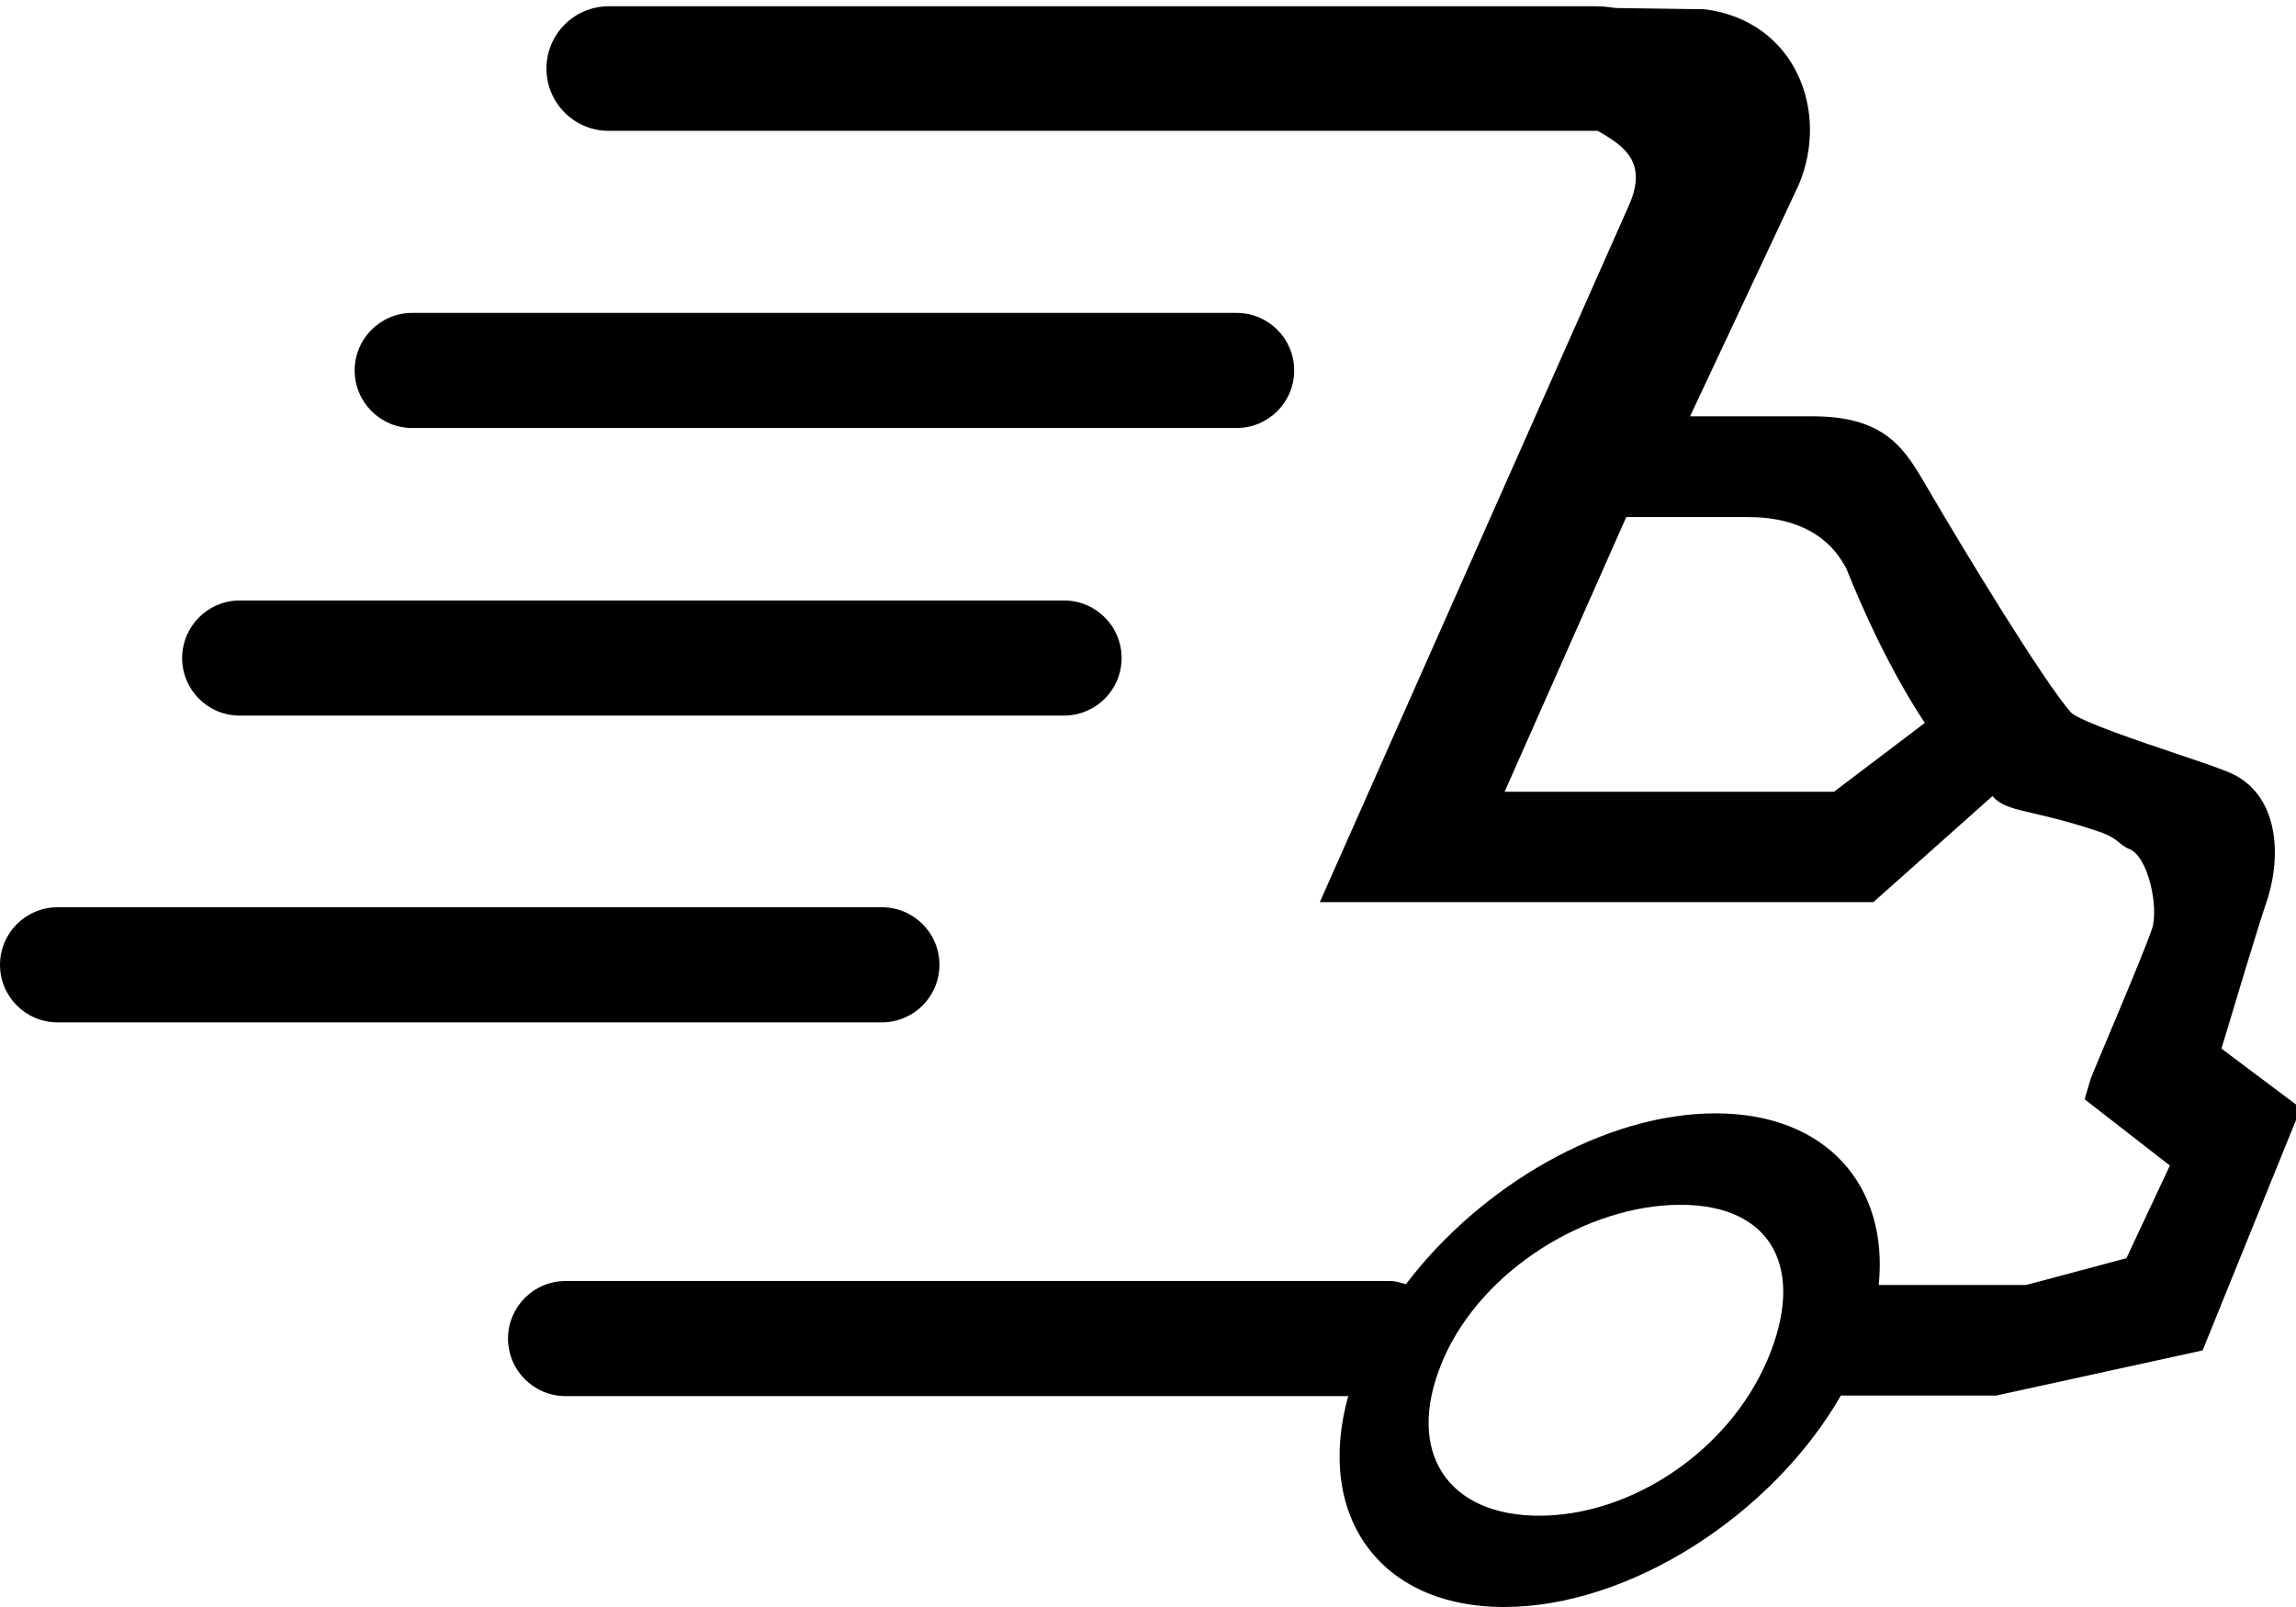 <?xml version="1.0" encoding="utf-8"?>
<!-- Generator: Adobe Illustrator 18.0.0, SVG Export Plug-In . SVG Version: 6.00 Build 0)  -->
<!DOCTYPE svg PUBLIC "-//W3C//DTD SVG 1.1//EN" "http://www.w3.org/Graphics/SVG/1.1/DTD/svg11.dtd">
<svg version="1.1" id="Layer_1" xmlns="http://www.w3.org/2000/svg" xmlns:xlink="http://www.w3.org/1999/xlink" x="0px" y="0px"
	 viewBox="0 0 30 21" enable-background="new 0 0 30 21" xml:space="preserve">
<g id="Rounded_Rectangle_6_copy_3_3_">
	<g>
		<path fill-rule="evenodd" clip-rule="evenodd" d="M29.026,13.703c0.153-0.51,0.484-1.612,0.584-1.902
			c0.219-0.638,0.157-1.445-0.494-1.712c-0.157-0.064-0.414-0.151-0.7-0.247c-0.429-0.144-1.228-0.412-1.355-0.53
			c-0.358-0.405-1.401-2.123-1.85-2.891l-0.034-0.058c-0.288-0.495-0.536-0.923-1.498-0.923h-1.596l1.417-3.019
			c0.416-0.972-0.05-2.153-1.228-2.3l-1.156-0.016c-0.099-0.014-0.19-0.023-0.258-0.023H7.954c-0.45,0-0.814,0.365-0.814,0.814
			c0,0.45,0.365,0.814,0.814,0.814h12.921c0.365,0.205,0.647,0.419,0.415,0.96l-4.045,9.119h7.233l1.556-1.386
			c0.001,0.001,0.002,0.002,0.003,0.004c0.19,0.214,0.492,0.16,1.381,0.458c0.268,0.09,0.258,0.17,0.405,0.23
			c0.253,0.104,0.386,0.779,0.295,1.045c-0.139,0.404-0.781,1.889-0.802,1.962l-0.078,0.263l1.114,0.866l-0.568,1.211l-1.311,0.35
			h-1.925c0.131-1.296-0.682-2.243-2.133-2.243c-1.447,0-3.066,0.942-4.045,2.233c-0.067-0.019-0.133-0.042-0.206-0.042H7.39
			c-0.415,0-0.752,0.336-0.752,0.752c0,0.415,0.336,0.752,0.752,0.752h10.226C17.184,19.799,18.017,21,19.654,21
			c1.64,0,3.503-1.205,4.399-2.763h2.029l2.698-0.59l1.283-3.166L29.026,13.703z M23.964,10.346H19.66l1.589-3.589h1.596
			c0.513,0,0.985,0.166,1.243,0.609l0.035,0.059c0.01,0.018,0.422,1.11,1.027,2.022L23.964,10.346z M23.092,17.775
			c-0.509,1.189-1.777,2.032-2.981,2.032c-1.192,0-1.755-0.827-1.272-1.998c0.008-0.018,0.015-0.035,0.022-0.053
			c0.516-1.179,1.899-2.012,3.096-2.012C23.161,15.743,23.601,16.586,23.092,17.775z M5.386,5.593h10.772
			c0.415,0,0.752-0.336,0.752-0.752c0-0.415-0.336-0.752-0.752-0.752H5.386c-0.415,0-0.752,0.336-0.752,0.752
			C4.635,5.257,4.971,5.593,5.386,5.593z M3.131,9.351h10.772c0.415,0,0.752-0.336,0.752-0.752c0-0.415-0.336-0.752-0.752-0.752
			H3.131C2.716,7.848,2.38,8.185,2.38,8.6C2.38,9.015,2.716,9.351,3.131,9.351z M12.275,12.608c0-0.415-0.336-0.752-0.752-0.752
			H0.752C0.336,11.856,0,12.193,0,12.608c0,0.415,0.336,0.752,0.752,0.752h10.772C11.939,13.359,12.275,13.023,12.275,12.608z"/>
	</g>
</g>
</svg>
